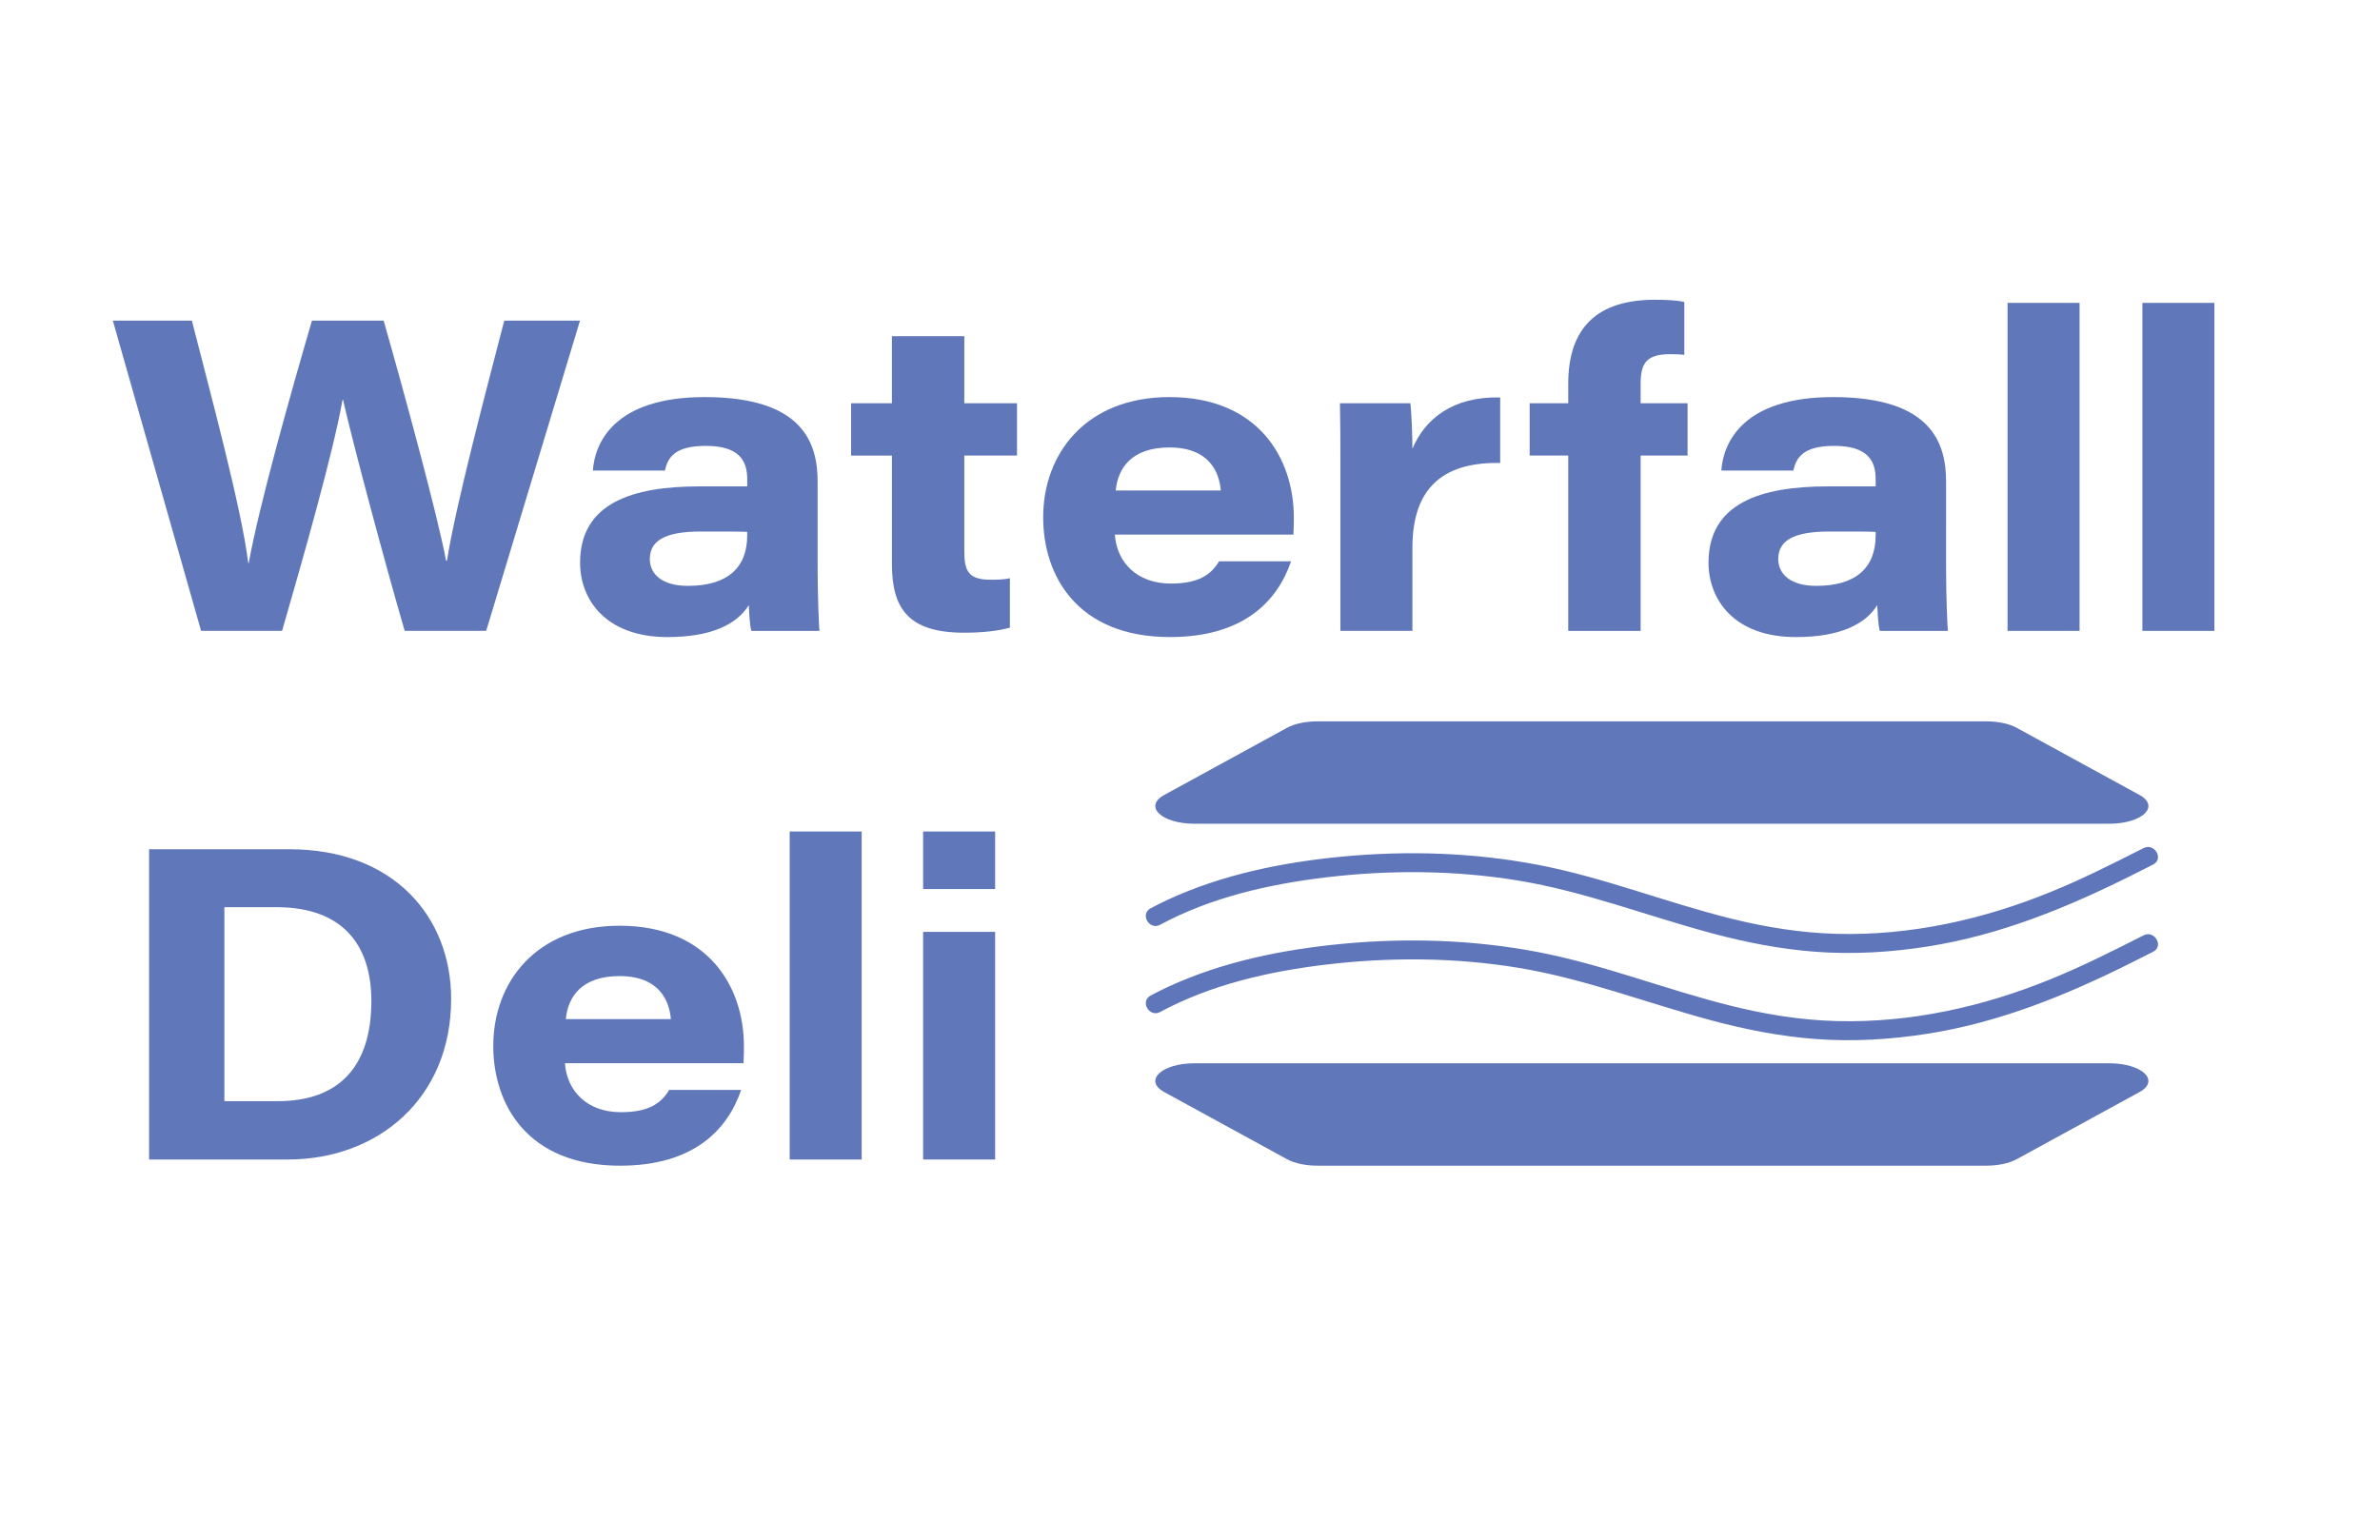 <?xml version="1.0" encoding="utf-8"?>
<!-- Generator: Adobe Illustrator 25.3.1, SVG Export Plug-In . SVG Version: 6.00 Build 0)  -->
<svg version="1.1" id="Layer_1" xmlns="http://www.w3.org/2000/svg" xmlns:xlink="http://www.w3.org/1999/xlink" x="0px" y="0px"
	 viewBox="0 0 1224 792" style="enable-background:new 0 0 1224 792;" xml:space="preserve">
<style type="text/css">
	.st0{fill:#6077BA;}
	.st1{fill:#5F77BA;}
</style>
<g>
	<path class="st0" d="M103.42,324.52l-45.39-159.6h40.64c9.38,36.85,25.42,95.96,29.02,124.75h0.23
		c5.25-29.41,21.68-87.64,32.51-124.75h36.87c10.04,35.11,27.78,100.25,32.12,123.53h0.43c4.64-29.08,20.24-87.77,29.48-123.53
		h38.96l-48.25,159.6h-41.91c-10.24-35.2-26.52-95.96-31.72-118.91h-0.23c-4.82,27.14-19.8,79.76-31.11,118.91H103.42z"/>
	<path class="st0" d="M420.49,291.71c0,15.22,0.68,30.3,0.93,32.82h-34.98c-0.91-2.79-1.16-9.94-1.36-13.22
		c-6.29,10.12-19.78,16.4-41.79,16.4c-32.03,0-44.96-19.52-44.96-38.23c0-30.75,26.91-39.28,61.43-39.28c9.16,0,20.47,0,24.53,0
		v-3.69c0-9.49-4.12-17.15-21.31-17.15c-16,0-19.53,6-21.05,12.7H304.9c0.99-14.44,11.19-37.8,57.51-37.8
		c50.85,0,58.08,23.94,58.08,43.52V291.71z M384.29,273.61c-2.68-0.2-10.76-0.2-23.87-0.2c-18.82,0-26.23,4.95-26.23,14.18
		c0,7.61,6.15,13.78,19.58,13.78c20.3,0,30.51-9.3,30.51-25.95V273.61z"/>
	<path class="st0" d="M437.7,207.43h21v-34.51h37.23v34.51h27.11v26.89h-27.11v49.33c0,9.97,2.08,14.55,13.43,14.55
		c3.2,0,6.82-0.03,10.02-0.73v25.39c-6.33,1.81-14.85,2.61-23.48,2.61c-28.83,0-37.19-12.51-37.19-35.34v-55.79h-21V207.43z"/>
	<path class="st0" d="M573.35,274.98c0.96,14.15,11.23,25.2,28.76,25.2c13.98,0,20.58-4.28,24.84-11.46h37.03
		c-7.06,20.74-24.67,38.98-62.26,38.98c-47.94,0-65.23-31.8-65.23-61.57c0-32.98,22.17-61.87,64.95-61.87
		c45.57,0,63.95,31.38,63.95,61.88c0,2.96,0,5.09-0.2,8.84H573.35z M627.84,252.3c-0.73-8.93-5.56-22.13-26.42-22.13
		c-19.45,0-26.52,10.61-27.61,22.13H627.84z"/>
	<path class="st0" d="M689.35,239.24c0-10.6,0-21.22-0.23-31.82h36.18c0.63,4.14,1.08,17.1,1.08,23.4
		c6.53-15.42,20.85-26.97,45.14-26.38v33.69c-26.49-0.43-45.14,10.2-45.14,43.6v42.78h-37.03V239.24z"/>
	<path class="st0" d="M806.52,324.52v-90.2h-19.84v-26.89h19.84v-10c0-28.66,14.7-43.24,44.62-43.24c5.67,0,11.37,0.25,15.08,1.16
		v27.2c-2.03-0.31-4.85-0.36-7.22-0.36c-12.04,0-15.25,4.34-15.25,15.26v9.99h24.14v26.89h-24.14v90.2H806.52z"/>
	<path class="st0" d="M1000.83,291.71c0,15.22,0.68,30.3,0.93,32.82h-34.98c-0.91-2.79-1.16-9.94-1.36-13.22
		c-6.29,10.12-19.78,16.4-41.79,16.4c-32.03,0-44.96-19.52-44.96-38.23c0-30.75,26.91-39.28,61.43-39.28c9.16,0,20.47,0,24.53,0
		v-3.69c0-9.49-4.12-17.15-21.3-17.15c-16,0-19.53,6-21.05,12.7h-37.03c0.99-14.44,11.19-37.8,57.51-37.8
		c50.85,0,58.08,23.94,58.08,43.52V291.71z M964.62,273.61c-2.68-0.2-10.76-0.2-23.87-0.2c-18.82,0-26.22,4.95-26.22,14.18
		c0,7.61,6.15,13.78,19.58,13.78c20.3,0,30.51-9.3,30.51-25.95V273.61z"/>
	<path class="st0" d="M1032.46,324.52V155.8h37.03v168.72H1032.46z"/>
	<path class="st0" d="M1101.8,324.52V155.8h37.03v168.72H1101.8z"/>
	<path class="st0" d="M76.67,436.85h72.15c53.78,0,83.2,34.91,83.2,77.01c0,51.09-37.57,82.59-84.03,82.59H76.67V436.85z
		 M115.4,566.43h27.49c31.22,0,48.1-17.59,48.1-51.52c0-29.53-15.44-47.84-47.6-48.24H115.4V566.43z"/>
	<path class="st0" d="M290.54,546.91c0.96,14.14,11.23,25.2,28.76,25.2c13.98,0,20.58-4.28,24.84-11.46h37.03
		c-7.06,20.74-24.67,38.98-62.26,38.98c-47.94,0-65.23-31.8-65.23-61.57c0-32.98,22.17-61.87,64.95-61.87
		c45.57,0,63.95,31.38,63.95,61.88c0,2.96,0,5.09-0.2,8.84H290.54z M345.02,524.23c-0.73-8.94-5.56-22.13-26.42-22.13
		c-19.45,0-26.52,10.61-27.61,22.13H345.02z"/>
	<path class="st0" d="M406.12,596.45V427.73h37.03v168.72H406.12z"/>
	<path class="st0" d="M474.75,427.73h37.03v29.58h-37.03V427.73z M474.75,479.36h37.03v117.09h-37.03V479.36z"/>
</g>
<g>
	<g>
		<path class="st1" d="M596.63,475.71c25.95-14.04,55.89-20.87,84.99-24.36c32.81-3.93,66.51-3.77,99.15,1.6
			c34.14,5.61,66.41,18.23,99.72,27.15c17.47,4.68,35.27,8.15,53.32,9.5c19.33,1.44,38.76,0.26,57.89-2.78
			c36.75-5.82,70.92-19.72,104.03-36.26c3.89-1.94,7.77-3.91,11.64-5.87c5.61-2.84,0.67-11.28-4.93-8.44
			c-15.85,8.03-31.73,16.05-48.2,22.73c-17.21,6.98-34.96,12.54-53.16,16.25c-18.66,3.8-37.72,5.66-56.76,5.13
			c-18.16-0.5-36.09-3.4-53.7-7.75c-33.66-8.31-66.01-21.36-100.15-27.84c-32.79-6.22-66.63-7.3-99.83-4.17
			c-30.81,2.91-61.94,9.18-90.16,22.26c-2.97,1.38-5.89,2.84-8.77,4.4C586.16,470.26,591.09,478.7,596.63,475.71L596.63,475.71z"/>
	</g>
</g>
<g>
	<g>
		<path class="st1" d="M596.63,520.58c25.95-14.04,55.89-20.87,84.99-24.36c32.81-3.93,66.51-3.77,99.15,1.6
			c34.14,5.61,66.41,18.23,99.72,27.15c17.47,4.68,35.27,8.15,53.32,9.5c19.33,1.44,38.76,0.26,57.89-2.78
			c36.75-5.82,70.92-19.72,104.03-36.26c3.89-1.94,7.77-3.91,11.64-5.87c5.61-2.84,0.67-11.28-4.93-8.44
			c-15.85,8.03-31.73,16.05-48.2,22.73c-17.21,6.98-34.96,12.54-53.16,16.25c-18.66,3.8-37.72,5.66-56.76,5.13
			c-18.16-0.5-36.09-3.4-53.7-7.75c-33.66-8.31-66.01-21.36-100.15-27.84c-32.79-6.22-66.63-7.3-99.83-4.17
			c-30.81,2.91-61.94,9.18-90.16,22.26c-2.97,1.38-5.89,2.84-8.77,4.4C586.16,515.13,591.09,523.57,596.63,520.58L596.63,520.58z"/>
	</g>
</g>
<path class="st0" d="M614.37,423.73h470.32c17.04,0,26.4-8.91,15.58-14.83l-63.14-34.53c-3.83-2.1-9.55-3.31-15.58-3.31H677.51
	c-6.03,0-11.75,1.21-15.58,3.31l-63.14,34.53C587.97,414.82,597.33,423.73,614.37,423.73z"/>
<path class="st0" d="M1084.69,546.95H614.37c-17.04,0-26.4,8.91-15.58,14.83l63.14,34.53c3.83,2.1,9.55,3.31,15.58,3.31h344.04
	c6.03,0,11.75-1.21,15.58-3.31l63.14-34.53C1111.09,555.86,1101.73,546.95,1084.69,546.95z"/>
</svg>
